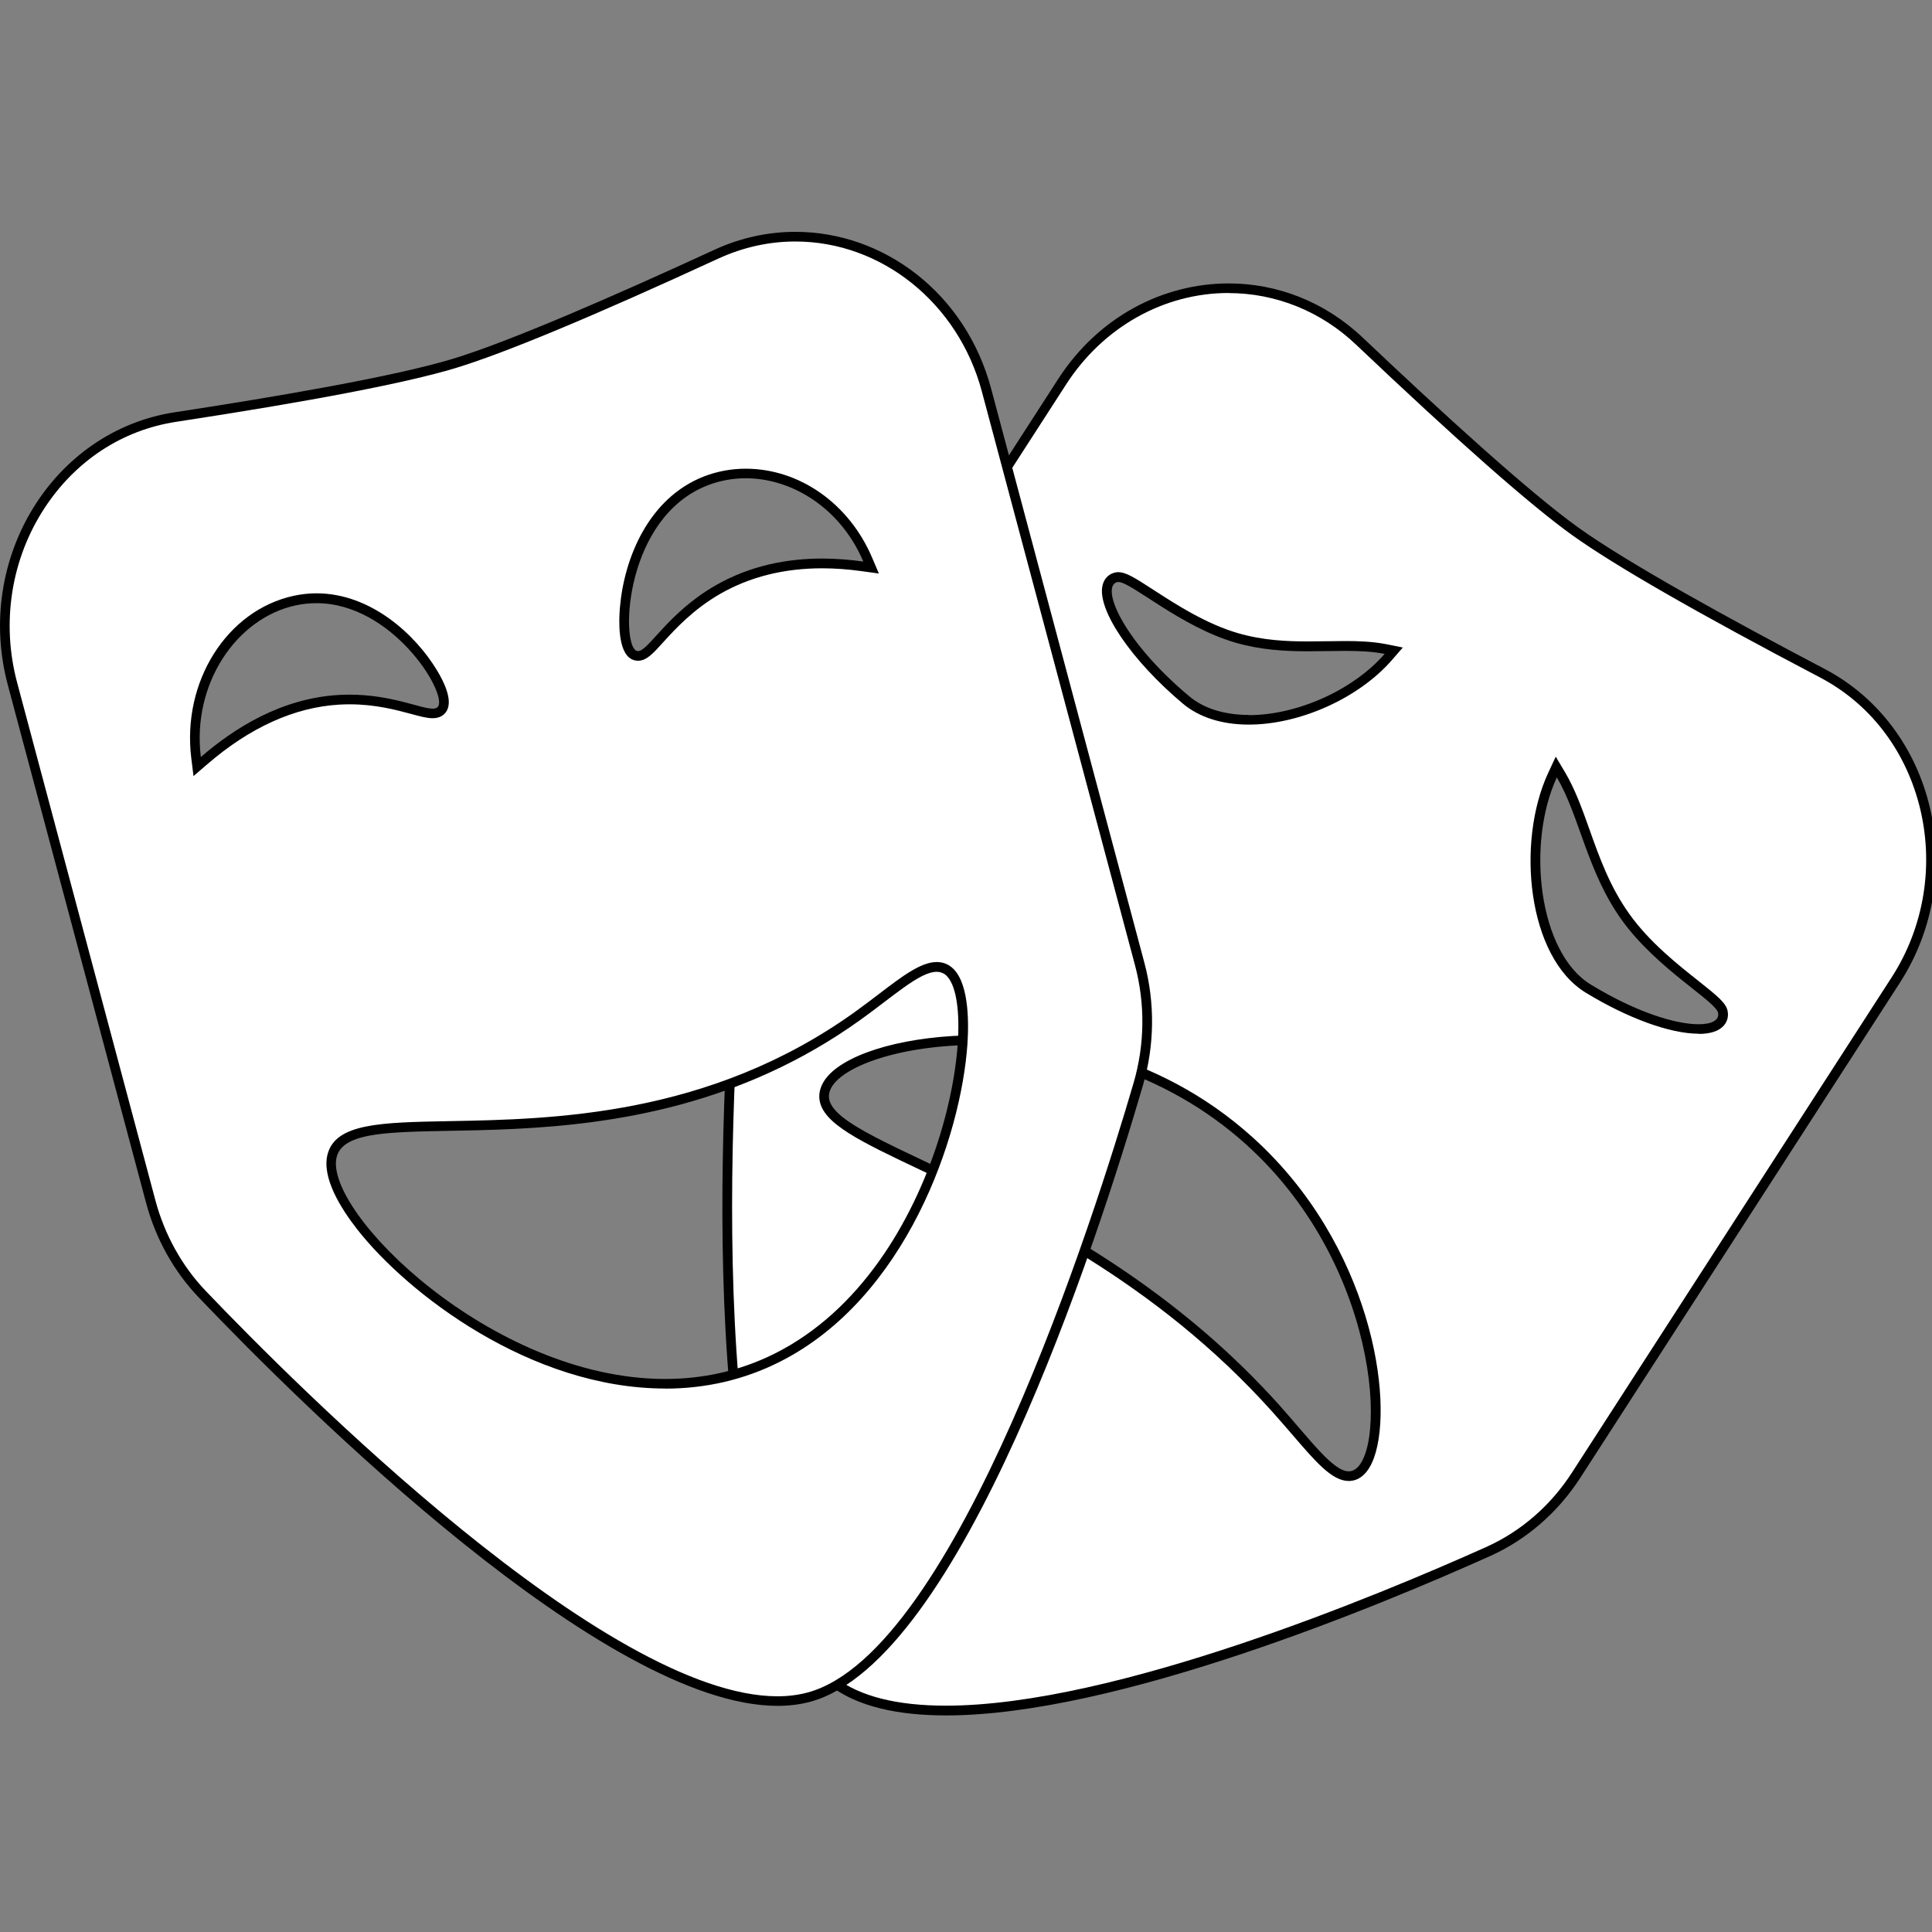 <?xml version="1.0" encoding="UTF-8"?>
<svg id="animation" xmlns="http://www.w3.org/2000/svg" viewBox="0 0 200 200">
  <rect x="0" y="0" width="200" height="200" fill="#808080" stroke="none"/>
  <g>
    <path d="M97.93,177.08c-5.16,0-9.09-1-11.69-2.96-14.15-10.7-11.02-62.27-9.72-77.82.31-3.76,1.55-7.4,3.58-10.54l29.86-46.25c3.91-6.06,10.35-9.67,17.23-9.67,5,0,9.81,1.94,13.53,5.47,10.51,9.97,18.03,16.6,22.35,19.69,4.32,3.1,12.93,8.04,25.58,14.69,5.21,2.73,8.94,7.51,10.5,13.46,1.64,6.24.58,12.91-2.91,18.31l-33.07,51.23c-2.28,3.53-5.44,6.27-9.14,7.93-11.02,4.95-38.54,16.45-56.1,16.45h0ZM101.18,107.67c-6.78,0-12.99,1.67-15.11,4.05-.58.65-.83,1.33-.75,2.02.27,2.23,4.07,4.03,10.37,7.01,9.64,4.56,24.2,11.46,36.41,25.09.69.77,1.35,1.53,1.96,2.25,2.35,2.74,4.06,4.72,5.55,4.72.71-.04,1.57-.43,2.17-2.11,2-5.64-.5-21.79-12.4-32.56-10.07-9.12-21.99-10.48-28.21-10.48ZM160.71,80.28c-3.15,6.82-2.03,18.59,3.73,22.09,4.3,2.61,8.56,4.17,11.41,4.17,1.09,0,1.85-.24,2.25-.71.24-.29.34-.64.27-1.03-.11-.66-.95-1.35-2.83-2.84-2.16-1.71-5.13-4.06-7.25-7.02-2.06-2.87-3.15-5.94-4.21-8.9-.76-2.12-1.47-4.12-2.48-5.81l-.49-.81-.4.86ZM115.58,59.75c-.48.1-.82.44-.94.94-.5,2,2.41,6.95,8.15,11.76,1.6,1.34,3.84,2.05,6.49,2.05,5.16,0,11.1-2.68,14.43-6.51l.57-.65-.85-.17c-1.43-.28-2.91-.32-4.18-.32-.61,0-1.23.01-1.87.02-.65.01-1.32.02-2,.02-2.16,0-4.72-.1-7.38-.88-3.39-.99-6.54-3.04-8.85-4.53-1.84-1.19-2.75-1.76-3.38-1.76h-.05l-.14.02Z" fill="#fff"/>
    <path d="M127.19,30.34c4.88,0,9.56,1.89,13.18,5.33,10.53,9.99,18.06,16.63,22.4,19.74,4.34,3.11,12.96,8.07,25.64,14.72,5.08,2.67,8.72,7.34,10.25,13.14,1.6,6.1.57,12.63-2.84,17.91l-33.07,51.23c-2.22,3.45-5.31,6.13-8.93,7.75-10.99,4.93-38.43,16.41-55.9,16.41-5.05,0-8.88-.96-11.38-2.86-13.95-10.55-10.81-61.89-9.52-77.38.31-3.68,1.52-7.24,3.5-10.31l29.86-46.25c3.82-5.91,10.1-9.44,16.81-9.44M129.28,75.01c5.3,0,11.39-2.75,14.81-6.68l1.13-1.3-1.69-.34c-1.47-.29-2.99-.33-4.28-.33-.61,0-1.24.01-1.88.02-.65.01-1.32.02-1.99.02-2.12,0-4.64-.1-7.24-.86-3.32-.97-6.44-2.99-8.72-4.47-1.97-1.28-2.87-1.84-3.66-1.84h0c-.1,0-.2.01-.3.03-.67.14-1.15.62-1.32,1.31-.62,2.49,2.95,7.77,8.31,12.27,1.69,1.42,4.05,2.17,6.81,2.17M175.84,107.03c1.24,0,2.13-.3,2.63-.89.34-.4.47-.91.38-1.44-.14-.84-.98-1.53-3.02-3.15-2.14-1.69-5.07-4.01-7.15-6.92-2.02-2.82-3.1-5.84-4.14-8.77-.76-2.14-1.49-4.16-2.52-5.9l-.97-1.63-.8,1.72c-3.3,7.15-2.14,19.04,3.92,22.72,4.37,2.66,8.74,4.24,11.67,4.24M139.61,153.31s.08,0,.12,0c.77-.04,1.83-.5,2.52-2.44,2.09-5.91-.3-22.02-12.53-33.09-10.19-9.23-22.26-10.61-28.54-10.61-7.02,0-13.25,1.7-15.48,4.22-.84.95-.94,1.84-.87,2.41.3,2.51,4.2,4.35,10.66,7.41,9.6,4.54,24.11,11.41,36.25,24.97.69.77,1.34,1.53,1.96,2.24,2.53,2.95,4.2,4.89,5.92,4.89M127.19,29.34c-6.75,0-13.46,3.41-17.65,9.9l-29.86,46.25c-2.07,3.21-3.33,6.91-3.65,10.77-1.45,17.41-4.3,67.51,9.92,78.26,2.87,2.17,7.05,3.06,11.99,3.06,17.49,0,44.49-11.19,56.3-16.49,3.79-1.7,7.03-4.52,9.36-8.12l33.07-51.23c7.25-11.24,3.59-26.52-7.78-32.49-9.84-5.17-20.41-10.98-25.52-14.65-5.11-3.67-14.12-11.9-22.3-19.65-3.99-3.78-8.94-5.61-13.87-5.61h0ZM129.28,74.01c-2.39,0-4.58-.6-6.17-1.93-7.07-5.93-9.22-11.46-7.42-11.83.03,0,.06,0,.09,0,1.32,0,6.39,4.6,12.09,6.27,2.61.76,5.14.9,7.52.9,1.34,0,2.63-.04,3.87-.04,1.44,0,2.81.06,4.08.31-3.31,3.8-9.12,6.34-14.06,6.34h0ZM175.84,106.03c-2.28,0-6.3-1.15-11.15-4.1-5.41-3.28-6.71-14.57-3.53-21.45,2.35,3.94,3.1,9.69,6.71,14.74,3.66,5.1,9.78,8.43,9.99,9.65.12.72-.62,1.16-2.02,1.16h0ZM139.61,152.31c-1.61,0-3.96-3.25-7.13-6.8-19.84-22.16-46.04-26.69-46.66-31.83-.33-2.69,6.38-5.51,15.36-5.51,8.61,0,19.3,2.59,27.87,10.35,14.53,13.15,14.58,33.58,10.63,33.79-.02,0-.04,0-.06,0h0Z"/>
  </g>
  <g>
    <path d="M80.48,176.09c-17.93,0-50.11-32.23-59.54-42.1-2.53-2.64-4.37-5.96-5.34-9.6L1.29,70.78c-1.69-6.32-.63-13.04,2.9-18.44,3.29-5.03,8.25-8.29,13.97-9.16,14.05-2.15,23.73-4.01,28.78-5.53,5.05-1.52,14.21-5.33,27.23-11.33,2.61-1.2,5.37-1.82,8.18-1.82,9.15,0,17.28,6.54,19.78,15.89l15.85,59.38c1.09,4.09,1.04,8.41-.15,12.47-4.04,13.8-18.45,59.17-34.07,63.44-1,.27-2.1.41-3.27.41h0ZM96.96,100.1c-1.48,0-3.36,1.44-5.75,3.25-.77.59-1.59,1.21-2.46,1.83-15.17,10.89-31.47,11.19-42.25,11.38-6.88.13-11.43.21-12.15,3.09-.42,1.7.63,4.29,2.98,7.29,5.12,6.55,17.74,16.3,31.51,16.3,4.14,0,8.06-.91,11.64-2.72,12.9-6.5,18.53-23.01,19.16-32.52.26-3.96-.31-6.72-1.59-7.59-.32-.22-.69-.33-1.1-.33ZM32.76,61.93c-.75,0-1.52.08-2.27.25-6.55,1.43-11.12,8.71-10.2,16.24l.11.93.71-.61c4.52-3.9,9.23-6.02,13.98-6.3.37-.02.74-.03,1.09-.03,2.74,0,4.91.59,6.5,1.02.92.25,1.58.43,2.09.43.62,0,.91-.29,1.04-.54.5-.96-.55-2.88-1.02-3.67-1.73-2.86-6.22-7.71-12.04-7.71ZM77.19,49.02c-1.42,0-2.81.26-4.11.76-5.57,2.16-7.99,8.23-8.41,13.2-.16,1.96-.01,4.26.9,4.8.14.09.3.13.47.13.66,0,1.26-.66,2.26-1.76,1.24-1.37,3.12-3.43,5.98-5.08,3.14-1.81,6.79-2.73,10.83-2.73,1.34,0,2.74.1,4.18.3l.87.12-.34-.81c-2.3-5.42-7.26-8.92-12.64-8.92Z" fill="#fff"/>
    <path d="M82.34,25c8.92,0,16.86,6.38,19.3,15.52l15.85,59.38c1.07,4.01,1.02,8.22-.14,12.2-4.02,13.74-18.35,58.9-33.72,63.1-.96.26-2.02.4-3.14.4-17.72,0-49.78-32.11-59.18-41.95-2.47-2.58-4.27-5.83-5.22-9.38L1.77,70.65c-1.65-6.19-.62-12.76,2.83-18.04,3.21-4.91,8.05-8.09,13.62-8.94,14.07-2.15,23.78-4.02,28.85-5.54,5.07-1.53,14.25-5.35,27.29-11.36,2.55-1.17,5.23-1.77,7.97-1.77M66.04,68.4c.88,0,1.54-.72,2.63-1.93,1.22-1.34,3.07-3.37,5.86-4.98,3.07-1.77,6.62-2.66,10.58-2.66,1.31,0,2.7.1,4.12.3l1.75.24-.69-1.62c-2.38-5.61-7.52-9.23-13.1-9.23-1.49,0-2.93.27-4.29.79-5.78,2.24-8.3,8.5-8.73,13.62-.11,1.32-.22,4.46,1.14,5.27.22.13.47.2.72.2M20.03,80.34l1.42-1.22c4.44-3.83,9.04-5.91,13.69-6.18.36-.02.72-.03,1.06-.03,2.67,0,4.81.58,6.37,1,.95.26,1.64.44,2.22.44.92,0,1.32-.5,1.48-.81.57-1.08-.25-2.86-1.04-4.16-2.22-3.67-6.82-7.96-12.47-7.96-.79,0-1.59.09-2.37.26-6.91,1.51-11.56,8.88-10.59,16.79l.23,1.86M68.85,143.75c4.22,0,8.21-.93,11.86-2.77,13.09-6.59,18.79-23.31,19.44-32.93.16-2.43.14-6.71-1.8-8.04-.4-.28-.87-.42-1.38-.42-1.65,0-3.59,1.48-6.05,3.36-.78.59-1.59,1.21-2.44,1.82-15.05,10.79-31.25,11.09-41.96,11.29-7.11.13-11.81.22-12.62,3.47-.59,2.38,1.34,5.51,3.07,7.72,5.18,6.63,17.95,16.49,31.9,16.49M82.34,24c-2.79,0-5.64.59-8.39,1.86-10.12,4.66-21.19,9.51-27.16,11.31-5.98,1.8-17.79,3.84-28.71,5.51-12.62,1.93-20.75,15.2-17.27,28.23l14.31,53.6c.99,3.72,2.87,7.1,5.47,9.82,10.98,11.49,42.04,42.26,59.9,42.26,1.2,0,2.34-.14,3.41-.43,15.58-4.26,29.56-47.19,34.41-63.78,1.21-4.14,1.27-8.56.15-12.74l-15.85-59.38c-2.66-9.96-11.17-16.26-20.26-16.26h0ZM66.04,67.4c-.07,0-.14-.02-.21-.06-1.59-.95-1.09-13.8,7.43-17.1,1.26-.49,2.59-.73,3.93-.73,4.88,0,9.86,3.16,12.18,8.62-1.32-.18-2.75-.31-4.25-.31-3.5,0-7.38.67-11.08,2.8-4.92,2.84-6.92,6.78-7.99,6.78h0ZM20.79,78.36c-.93-7.56,3.67-14.36,9.81-15.69.73-.16,1.46-.23,2.16-.23,7.8,0,13.43,9.1,12.62,10.65-.1.19-.3.27-.59.27-1.26,0-4.27-1.45-8.59-1.45-.36,0-.74.01-1.12.03-6,.35-10.85,3.46-14.28,6.42h0ZM68.85,142.75c-17.98,0-35.39-17.39-34-22.97,1.64-6.59,29.48,3.54,54.2-14.19,3.42-2.45,6.16-4.99,7.91-4.99.3,0,.58.08.82.24,4.02,2.75-.01,30.43-17.52,39.25-3.71,1.87-7.58,2.66-11.41,2.66h0Z"/>
  </g>
</svg>